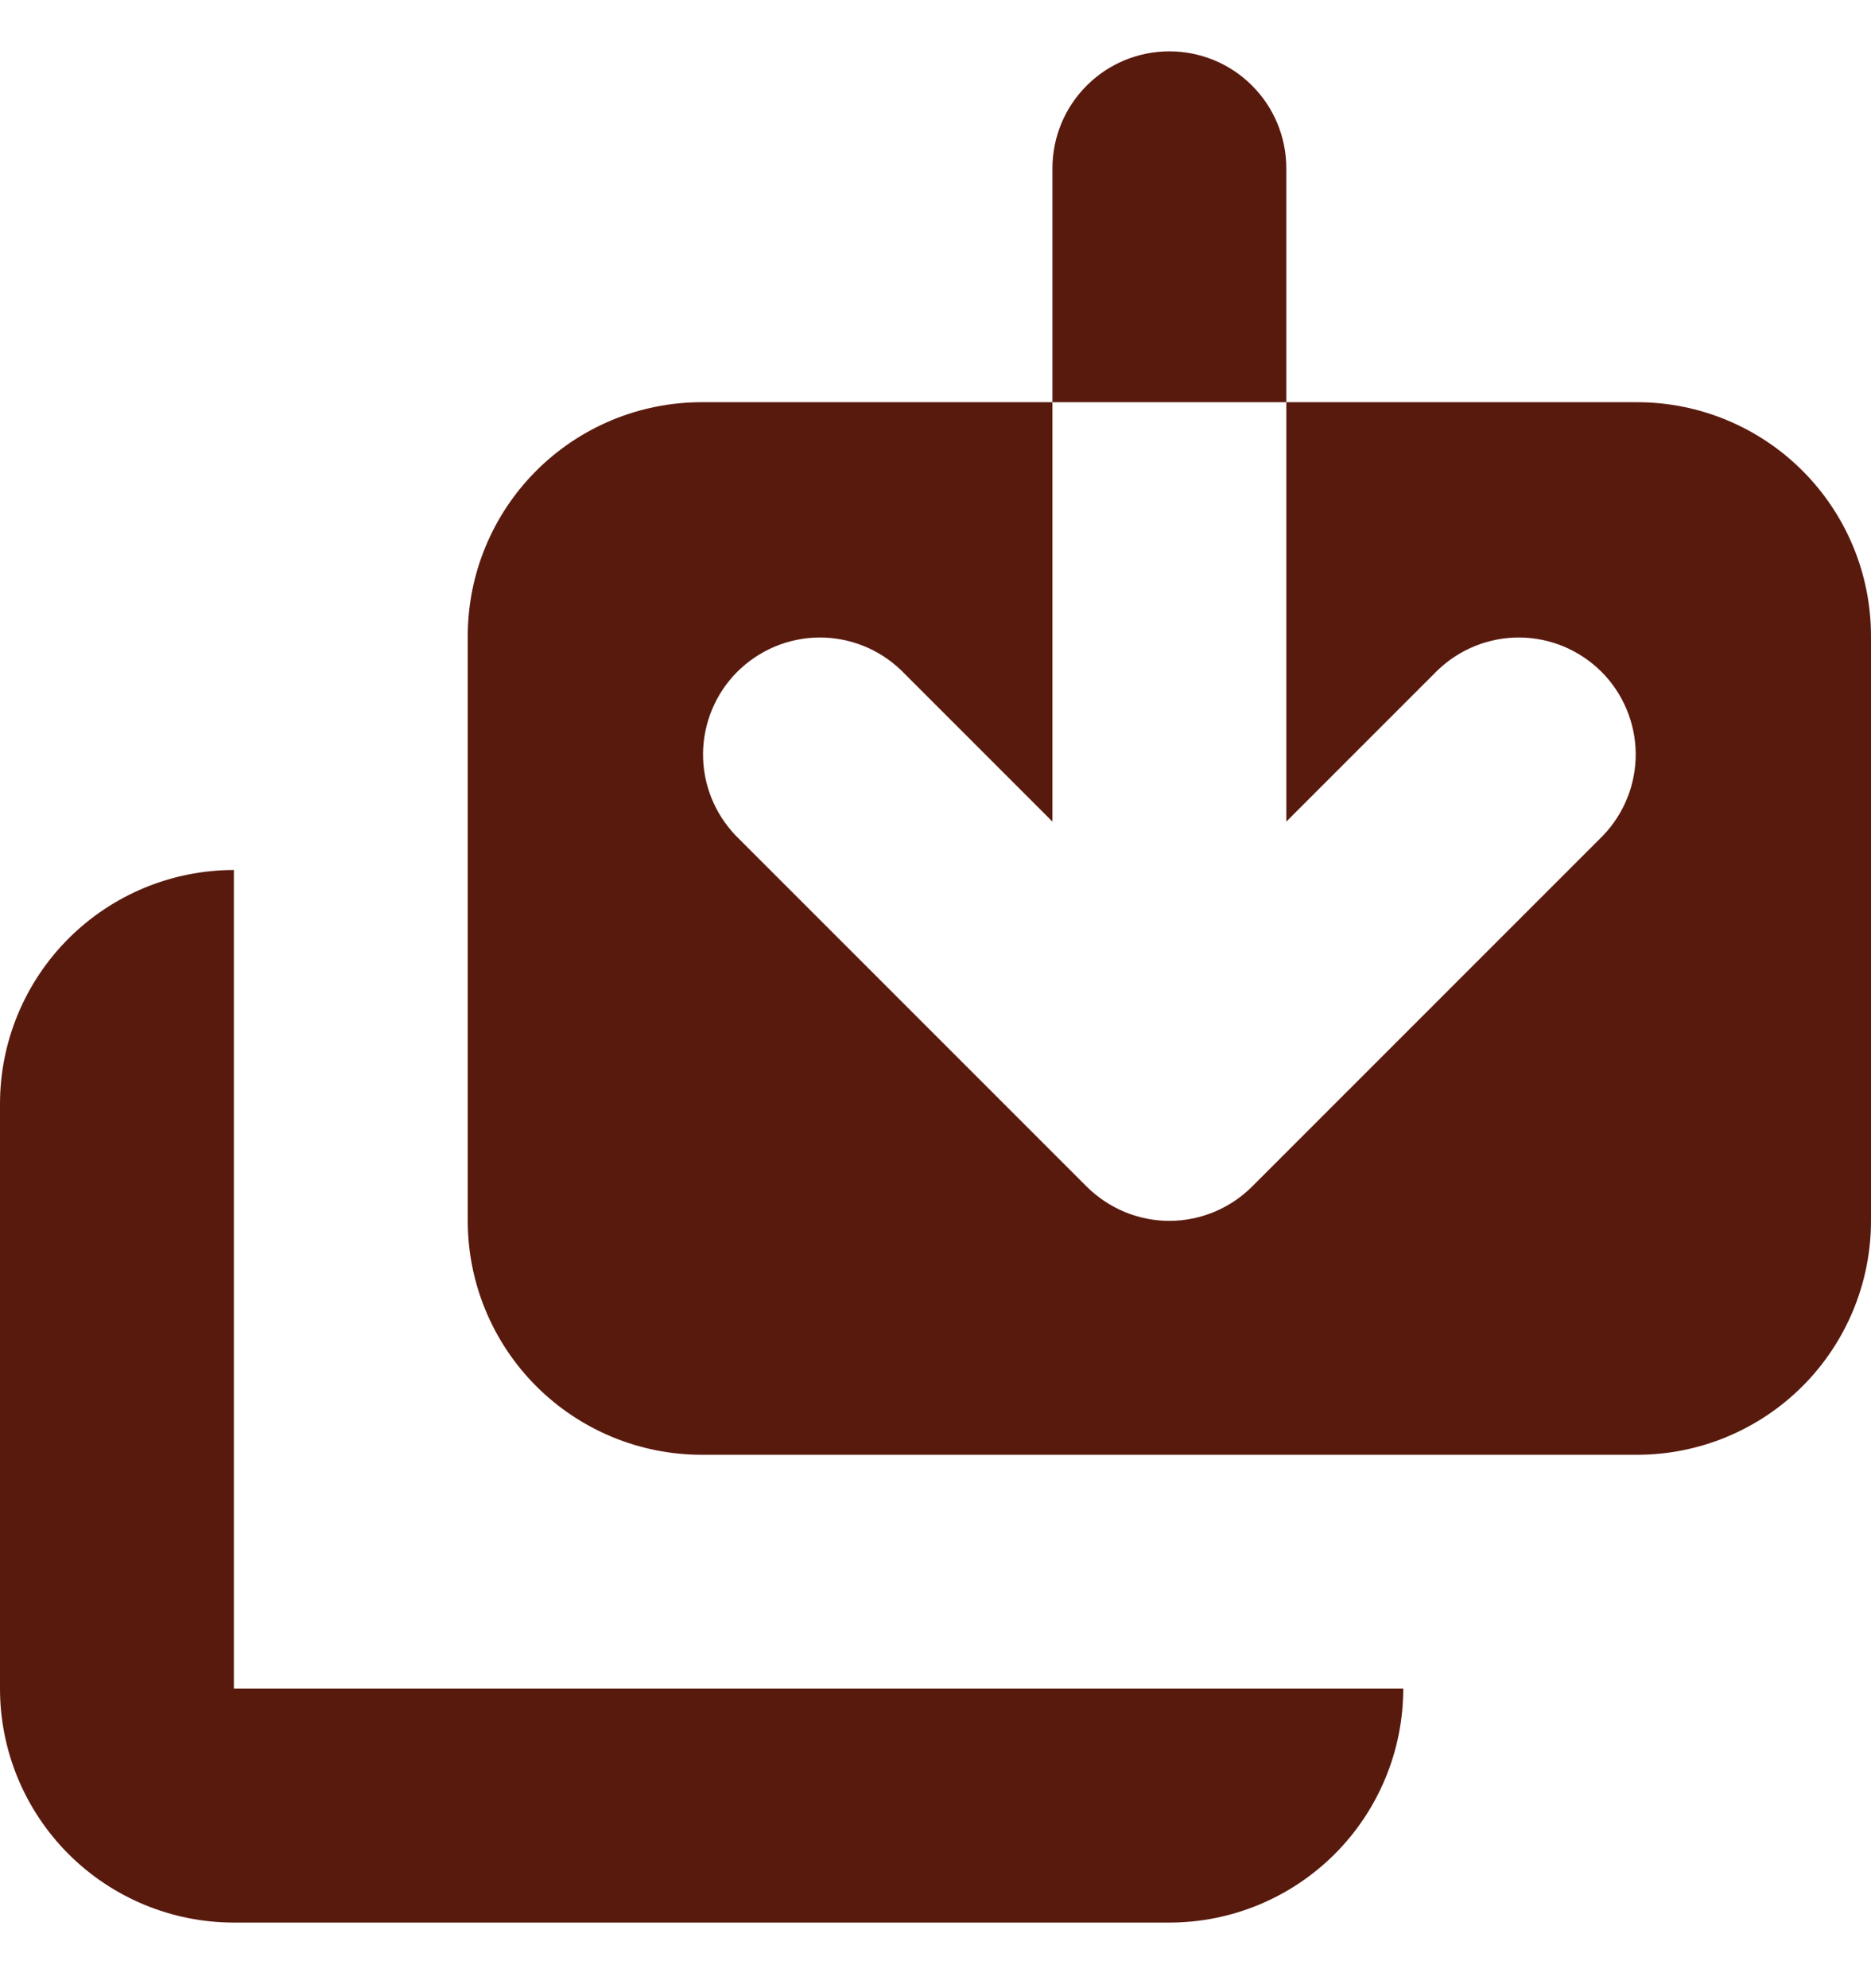<svg width="16" height="17" viewBox="0 0 16 17" fill="none" xmlns="http://www.w3.org/2000/svg">
<path d="M7.707 5.732C7.518 5.55 7.266 5.449 7.004 5.451C6.741 5.453 6.491 5.559 6.305 5.744C6.12 5.929 6.015 6.18 6.012 6.442C6.01 6.705 6.111 6.957 6.293 7.146L9.293 10.146C9.481 10.333 9.735 10.439 10 10.439C10.265 10.439 10.52 10.333 10.707 10.146L13.707 7.146C13.889 6.957 13.99 6.705 13.988 6.442C13.985 6.18 13.88 5.929 13.695 5.744C13.509 5.559 13.259 5.453 12.996 5.451C12.734 5.449 12.482 5.55 12.293 5.732L11 7.025V3.439H14C14.53 3.439 15.039 3.65 15.414 4.025C15.789 4.4 16 4.908 16 5.439V10.439C16 10.969 15.789 11.478 15.414 11.853C15.039 12.228 14.53 12.439 14 12.439H6C5.47 12.439 4.961 12.228 4.586 11.853C4.211 11.478 4 10.969 4 10.439V5.439C4 4.908 4.211 4.4 4.586 4.025C4.961 3.65 5.47 3.439 6 3.439H9V7.025L7.707 5.732ZM9 1.439C9 1.174 9.105 0.919 9.293 0.732C9.48 0.544 9.735 0.439 10 0.439C10.265 0.439 10.52 0.544 10.707 0.732C10.895 0.919 11 1.174 11 1.439V3.439H9V1.439Z" fill="#591A0E"/>
<path d="M2 7.439C1.47 7.439 0.961 7.65 0.586 8.025C0.211 8.4 0 8.908 0 9.439V14.439C0 14.969 0.211 15.478 0.586 15.853C0.961 16.228 1.47 16.439 2 16.439H10C10.53 16.439 11.039 16.228 11.414 15.853C11.789 15.478 12 14.969 12 14.439H2V7.439Z" fill="#591A0E"/>
</svg>
